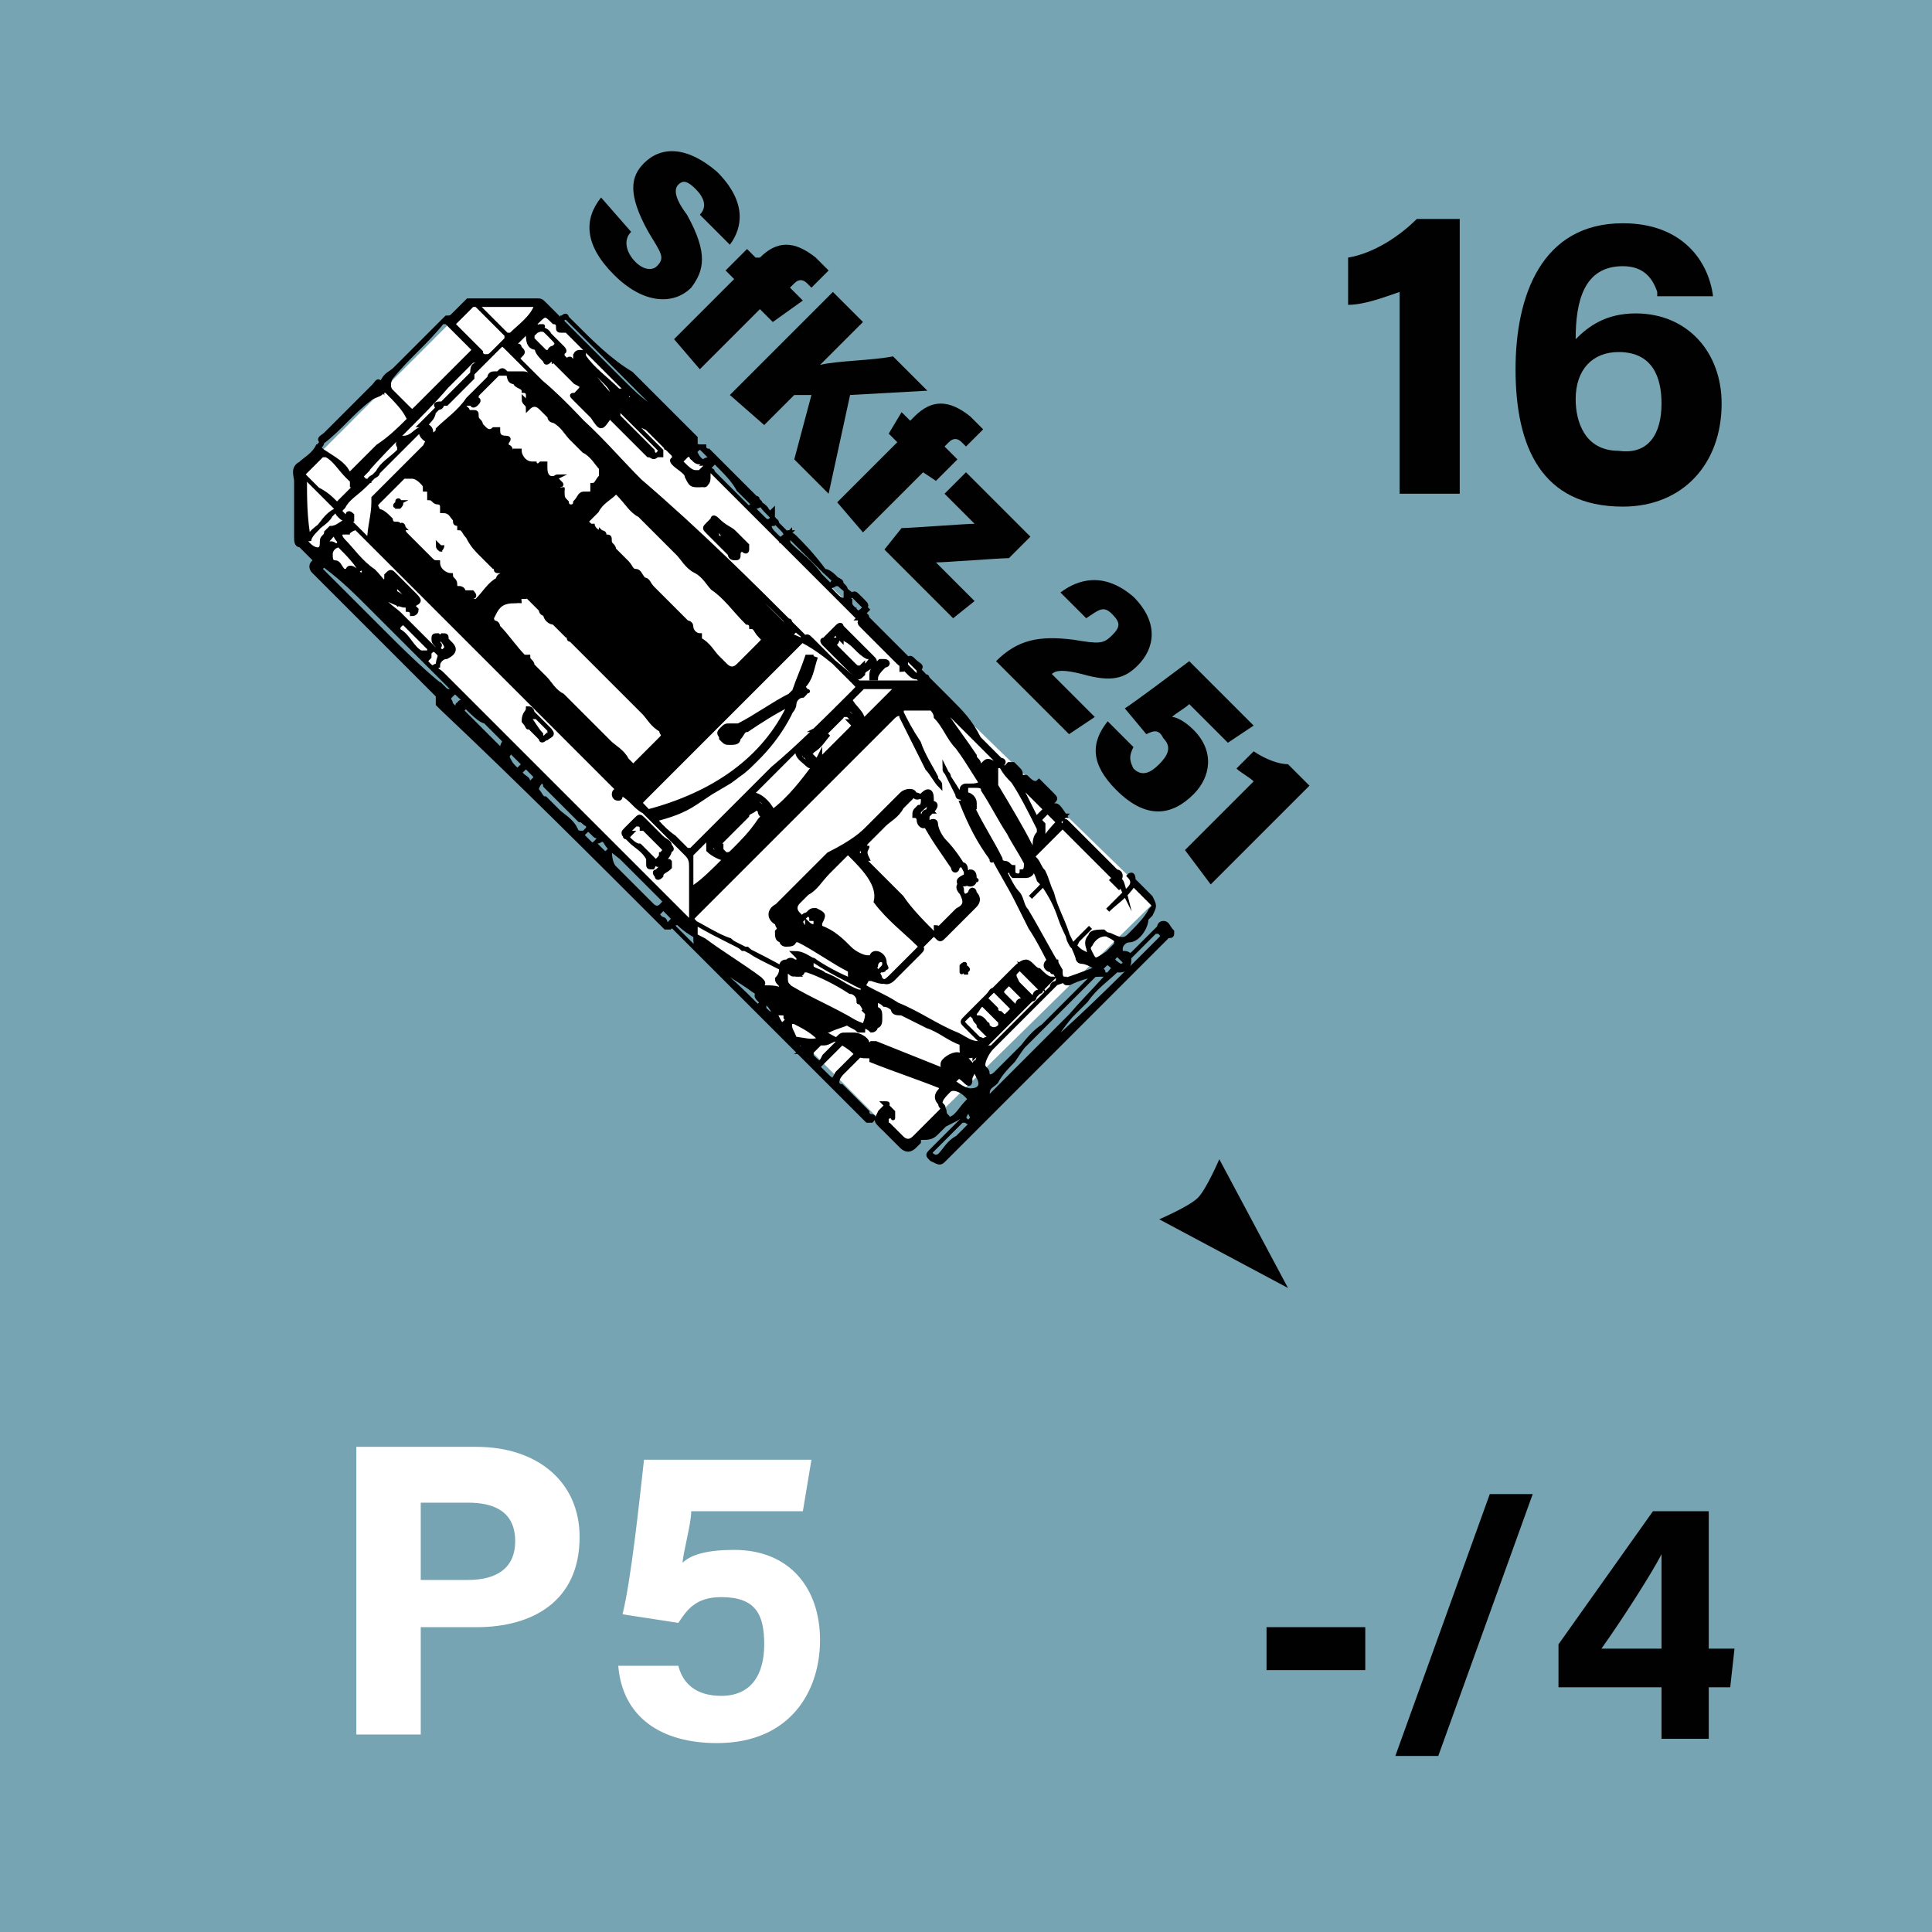 <svg version="1.2" baseProfile="tiny" xmlns="http://www.w3.org/2000/svg" viewBox="0 0 45 45" overflow="visible" xml:space="preserve"><path fill="#76A4B2" d="M-4.5-157.5h279v252h-279z"/><path fill="#010101" d="m28.4 27 1.6 3-3-1.6s.7-.3.9-.5c.2-.2.5-.9.5-.9z"/><path fill="#FFF" d="m11.1 7.1 1.4-.1 14.4 14-5.8 5.7-14-14.1v-1.7l3.8-3.8"/><g stroke="#000" stroke-width=".1" stroke-miterlimit="10"><path d="M26 20.6c.1 0 .1 0 0 0l.1.1-.2-.2.1-.1v.2c0-.1.1-.1.1-.2s-.1-.1-.1-.1l-.6-.6-.5-.5c-.1-.1-.1-.1-.1 0l-.7.7s-.1.1 0 .1c.1.1.1.2.2.3.1.2.1.3.2.5.1.4.3.7.4 1.1.1.2.1.2.2 0l.3-.3-.3.3c-.1.1-.1.1 0 .2s.2.1.3.2c0-.1-.1-.2 0-.3.1-.2.3-.3.5-.2.2.1.3.1.4 0 .2-.2.4-.4.5-.6.1-.1.1-.1 0-.2l-.4-.4c-.2.3-.4.4-.6.6l.2-.2.3-.3c.1-.1.1-.2 0-.3 0 0 .1-.1.1.1l.4.4c.1.2.1.2 0 .4l-.1.1c0 .2-.2.5-.4.5-.1 0-.2.1-.2.2s0 .1.1.1.1.1.2 0l.6-.6s0-.1.1-.1.1.1.2.2c0 .1 0 .1-.1.1l-1.7 1.7L24 25l-2 2c-.1.1-.1.1-.3 0-.1-.1-.1-.1 0-.2l.7-.7s.1 0 0-.1h-.1c-.1 0-.2.1-.2.1l-.3.3c-.1.1-.2.1-.3.1-.1 0-.1 0-.1.1l-.1.1c-.1.1-.2.1-.3 0l-.5-.5c-.1-.1 0-.1 0-.1 0 .1.1 0 .2 0-.1 0-.1.1 0 .1l.3.3c.1.1.2.1.3 0l.6-.6c.1-.1.1-.1 0-.2s-.1-.2 0-.3c.1-.2.2-.2.4-.3-.2.2-.3 0-.3-.1 0 0 0-.1-.1-.1l-1.5-.6h-.1l-.7.7s-.1.1-.1.2.1.1.1.1l.6.6c0 .1.1.1.1.1s.1 0 0 .1h-.1l-.6-.6-3.7-3.7-.2-.2s0-.1-.1 0h-.1c-1.7-1.7-3.4-3.4-5.2-5.1l-.1-.1v-.2l-.9-.9-1.1-1.1-.9-.9s-.1-.1 0-.2c.1 0 0-.1 0-.1l-.3-.3c-.1 0-.1-.1-.1-.2v-1.3c0-.1-.1-.3.1-.4.1-.1.3-.2.4-.4 0 0 .1 0 .1-.1-.1-.1 0-.1.1-.2L8.7 9c.1-.1.1-.2.2 0 0-.2.1-.2.2-.2-.1.2 0 .3 0 .3l.4.4c.1.1.1.1.2 0l.6-.6.7-.7s.1-.1 0-.1l-.6-.6h-.1c-.4.5-.8.8-1.2 1.3 0 0-.1.2-.2.1.1-.2.2-.2.3-.3l1.1-1.1.1-.1c.1 0 .1 0 .2-.1l.3-.3h1.6c.1 0 .1 0 .2.1l.3.3s.1.1.1 0c.1-.1.1 0 .1 0l.3.3 1 1 1.6 1.6s.1.1.2.1h.1c0 .1.1.1.1.1l.6.6.6.6c.1.2.3.3.4.5l.8.8c.3.3.6.6 1 .9l.3.3-.2.2h.1c-.1.1-.1.1 0 .2l.8.8c.1.1.1.1.2 0 0 0 0 .1-.1.1v.1c.1 0 .1-.1.1-.1v-.1l-.1-.1-.8-.8-.1-.1c0-.1.1-.1.1 0l1.3 1.3s.1.1 0 .1c-.1.1 0 .1 0 .2l3.5 3.5.3.3.6.6c.2.1.2.2.3.4-.1-.4-.1-.3-.2-.2zm-12.9-9.2c0 .2 0 .2.1.3 0 0 0 .1.1.1s.1-.1.1-.1c.1-.1.1-.2.2-.2h.1c.1 0 .1 0 .1-.1v-.1c.1 0 .1-.1.2-.2v-.2c-.1-.1-.2-.3-.4-.4l-.3-.3c-.1-.1-.2-.3-.4-.4 0 0-.1 0-.1-.1l-.2-.2c-.1-.1-.2-.1-.3 0 0-.1-.1-.1-.1-.2 0 0 .1.1.1 0v-.1c0-.1-.1-.1-.1-.1 0-.1-.2-.1-.2-.2-.2 0-.1-.2-.2-.2-.1-.1-.1-.1-.2 0l-.5.5v.1s.1 0 0 .1c0 0-.1.1-.1 0h-.1s-.1 0-.1.1c0 0 .1 0 .1.1h.1c.1 0 .1 0 .1.1s.1.1.1.2l.1.1s.1.1.2 0h.1c0 .1 0 .2.2.2 0 0 .1 0 0 .1v.1c.1 0 .1.1.1.1 0 .1.1.1.1 0h.1c0 .1.1.3.3.3h.1-.1c.1 0 .1.1.2 0h.1v.1c0 .2.1.3.3.2 0 0-.1 0-.1.1 0 0 .1.1.1 0 0 .3 0 .2.1.2zm6 6.3.7-.7c.1-.1.1-.1 0-.2.1 0 .1.1.1 0l-.2-.2v.1c0-.1-.1-.1-.1 0l-.7.7v.1s-.1 0 0 .1l.1.1h.1v-.1c-.1.2-.1.2 0 .1zm-9.7-5.4c0 .1 0 .1.1.2l.2.2.3.3c.1.1.1.1.2.1 0 .2.2.3.3.3 0 .1.1.1.1.2s0 .1.1.1c0 0 .1 0 .1.1h.2s.1.1 0 .1 0 .1 0 .1h.1c.2-.2.3-.4.5-.5 0 0 0-.1.1-.1 0-.1 0-.1-.1-.1s0-.1-.1-.1l-.3-.3c-.1-.1-.2-.2-.3-.4-.1-.1-.1-.2-.2-.2v-.1c-.1 0-.1 0-.1-.1-.1-.1-.1-.2-.3-.2v-.1c0-.1-.1-.1-.1-.1-.1 0-.1-.1-.2-.1v-.1c0-.1 0-.1-.1-.1 0-.1 0-.1-.1-.2 0 0-.1-.1-.2-.1h-.2l-.6.6c-.1.1 0 .1 0 .2.1 0 .2.1.3.2 0 0 0 .1.1.1s.1 0 .1.1c0-.1 0 0 .1 0-.1-.1 0-.1 0 0zm13.3 12.5c.1-.1.1-.2.1-.3l-.1.1v-.1c0 .1-.1.1-.2.1s-.1-.1-.1-.2v-.1c-.3-.1-.5-.3-.8-.4l-.6-.3c-.1 0-.2 0-.2-.1-.1-.1-.2-.1-.2-.1-.1-.1-.2-.1-.2-.1v.2c.1 0 .1.1.1.2s0 .2-.1.2c0 .1-.1.1-.1.1-.1-.1-.2-.1-.4-.2-.5-.3-1-.5-1.5-.8-.1-.1-.1-.1-.1-.3v-.2c0-.1.1-.2.2-.1h.1v-.1l-.1-.1c.2 0 .3.1.5.2.3.2.7.4 1 .5.3.2.6.3.9.5.5.2.9.5 1.4.7.2.1.3.2.5.2 0 0 .1 0 .2.1h.1l1.5-1.5c.1-.1 0-.2 0-.2-.2-.4-.4-.8-.6-1.1l-.3-.6c-.2-.4-.4-.7-.6-1.1-.3-.6-.6-1.2-1-1.8 0-.1-.1-.1-.1-.2l.3.6c0 .1.1.1.2 0v-.1c0-.1 0-.1.1-.1s.2 0 .3-.1c.1 0 .1 0 .2.1l.6 1.2c.1.2.2.4.3.7.1.1 0 .2-.1.2h-.2s.1 0 .1-.1c.1 0 .1-.1.1-.2-.1-.2-.3-.5-.4-.7-.2-.3-.4-.7-.6-1 0-.1-.1-.1-.2-.1h-.2s-.1 0-.1.1c0 0 0 .1.1.1s.2.1.2.2v.1c-.1 0-.1.1 0 .1.2.4.4.7.6 1.1 0 .1.1.1.1.1.1 0 .1.1.2.1v.1c-.1 0 0 .1 0 .1h.2c-.1 0-.2 0-.2-.1s-.1 0-.2 0c.1.2.2.4.3.5.1.1.1.3.2.4.3.5.5.9.8 1.4 0 .1 0 .2.1.2 0 .1 0 .1.1.1.2-.1.5-.2.7-.2h.2-.1c0-.1 0-.1-.1-.1-.1-.1-.3-.2-.4-.2-.1 0-.1-.1-.1-.1-.1-.3-.3-.6-.4-.9-.1-.3-.2-.5-.4-.8l-.3.3.2-.2c.1-.1.1-.1 0-.2-.1-.3-.3-.6-.5-.8-.2-.4-.4-.7-.6-1.1-.3-.4-.5-.8-.8-1.2-.2-.2-.3-.5-.5-.7 0-.1-.1-.2-.1-.2h-.6c-.1 0-.1 0-.1.1.1.2.2.4.4.7.1.3.3.6.4.8 0 .1.1.1.1.2-.1-.1-.2-.3-.3-.4l-.6-1.2c0-.1-.1-.1-.2 0l-2.9 2.9-1.7 1.7c-.1.1-.1.1 0 .2.7.4 1.4.7 2.1 1.1.1 0 .1.1.2.1l-.6-.3c-.2-.1-.4-.2-.5-.3h-.1c-.1-.1-.2-.1-.3-.2-.3-.1-.6-.3-.8-.4v.4c0 .2.1.3.2.4.4.3.8.5 1.2.8.5.3 1 .7 1.5.9.3.2.6.3.8.5.1.1.2.1.3.1h.1l.2-.2-.2.2v.1c.5.2 1.1.4 1.6.6h.1v-.1c.2-.2.3-.2.5 0 .1.1.1 0 .1-.1.2-.4.1-.4.1-.3zM8.1 12.4H8c-.1 0-.1.1 0 .2.2.2.4.5.7.7.2.2.3.4.5.5.1.1.3.2.4.3l.1.1c0 .1-.1.1-.1.1 0-.1-.1-.1-.1-.1 0-.1 0-.1-.1-.1-.4-.1-.6-.3-.7-.5-.1-.1-.2-.1-.2-.2-.1 0 0-.1 0-.1l-.6-.6c-.1 0-.2.1-.2.2s0 .2.1.2.1.1.2.2h.1c0-.1.1-.1.2 0l.2.2s.1 0 .1.1h.1c0 .2.1.2.2.3.1.2.3.3.4.4l.2.2.3.3.3.3s0 .1.1 0c0 0 .1-.1 0-.1 0-.1.1-.2.1-.2.1 0 .1 0 .1.1l.1.1c.1.1.1.2-.1.3-.1 0-.2.1-.2.2-.1.1 0 .1.1.2l1.3 1.3 4.4 4.4.1.1v-1.3c0-.1 0-.2-.1-.3l-1-1c-.2-.1-.3-.3-.5-.4-.1 0 0 .1-.1.1s-.1-.1-.1-.1c0-.1.1-.1.1-.1l-6.1-6.1c-.1 0-.2.1-.2.1zM20 15.9h1.5c0-.1 0-.1-.1-.1l-3.6-3.6-1.1-1.1-.1-.1s0-.1-.1 0v.1c0 .1 0 .2-.2.2s-.2 0-.3-.2c0-.1-.2-.2-.3-.3 0 0-.1-.1 0-.1v-.1l-1.2-1.2s-.1-.1-.1 0v.1l.8.8.1.1c.1.1.1.1 0 .2s-.1 0-.2 0l-.9-.9c-.2.3-.2.3-.4 0l-.4-.4c-.1-.1-.1-.1 0-.1.2-.2.2-.2 0-.3l-.5-.5s-.1-.1-.1 0c-.1.1-.1 0-.1 0-.1-.1-.2-.2-.2-.3-.2 0-.2-.2-.2-.3 0-.1 0-.1.1-.1s.3-.1.4.1l.3.3s.1.1 0 .1v.1l1.1 1.1s.1.1.1 0v-.1c-.3-.3-.5-.6-.7-.8l-.1-.1c-.1 0-.1-.1-.1-.1 0-.1.1-.1.1-.1.1 0 .1 0 .1.1.2.3.5.5.8.8h.1c.1 0 .1 0 .1.1s0 .1.1.1l1.2 1.2.1.1c.1 0 .1-.1 0-.1-.2-.2-.4-.3-.5-.5l-1.2-1.2-1.1-1.1h-.1c-.1 0-.1 0-.1-.1s-.1-.1-.1-.1c-.2-.2-.2-.2-.4 0L12 8l-.1.1h.1s.1-.1.1 0c.1.1.1.1 0 .2-.1 0 0 .1 0 .1l.7.7.9.9.8.8.6.6.4.4 2.7 2.7c.1.1.1.1.1 0 0 0 .1-.1.1 0 0 0 .1.1.1.2l-.1.1c.6.2 1.1.7 1.6 1.1zm-.1.2c.1-.1.1-.1 0-.2l-1-1c-.1-.1-.1-.1-.2 0l-1 1-1.4 1.4-1.3 1.3c-.1.1-.1.1 0 .2.2.2.4.5.7.7l.3.3h.1l.1-.1 1.8-1.8c.6-.5 1.3-1.2 1.9-1.8zm-8.4-1.8c-.1.1 0 .2 0 .2.1 0 .1.1.1.1.2.2.4.5.6.7h.1c0 .1.1.1.1.2l.3.3c.1.1.2.3.4.4l1.1 1.1c.1.1.3.2.4.4l.1.1c0 .1.1.1.1 0l.6-.6c.1-.1 0-.1 0-.2-.2-.1-.3-.3-.4-.4l-.6-.6-.6-.6-.4-.4-.1-.1c-.1 0 0-.1-.1-.1l-.3-.3c-.1 0-.2-.1-.2-.2 0 0-.1 0-.1-.1l-.3-.3s0-.1-.1 0c0 0 .1 0 0 0l-.1-.1v.1c0 .1-.1.1 0 .1 0-.2-.1-.1-.1 0-.3 0-.4.1-.5.3zm2.5-1.9c.1 0 .1.1 0 0 0 .1 0 .1.1.1s.1 0 .1.1.1.1.1.2l.3.3c.1.1.1.2.2.2s.1.1.2.2c.1 0 .1.1.2.2l.3.3.4.4.1.1s.1 0 .1.1.1.2.2.2v.1c.2.1.3.3.4.4l.2.2c.1.1.2.1.3 0l.5-.5c.1-.1.1-.1 0-.2s-.1-.2-.2-.2c0 0 0-.1-.1-.1-.3-.3-.5-.6-.8-.8-.1-.1-.2-.3-.4-.4-.2-.1-.3-.3-.4-.4l-.3-.3-.6-.6c-.2-.1-.3-.3-.5-.5-.1-.1-.1 0-.1 0-.1.1-.3.2-.4.4l-.2.2c-.1.1 0 .1 0 .1s.1.1.1 0c0 .1.1.2.2.2zM9.5 9.8s.1-.1 0-.1c-.1-.2-.3-.4-.5-.6h-.1c0 .1-.2.1-.3.2-.4.3-.7.7-1.1 1-.1.1-.1.1 0 .2.3.2.5.3.6.5.1.1.1.1.1 0l.6-.6c.3-.2.5-.4.7-.6zm9.2 5c-.4-.3-.7-.7-1.1-1l-.7-.7c-.2-.1-.3-.3-.5-.4l-.6-.6-.9-.9-3.1-3.1c-.1-.1-.1-.1-.2 0l-.4.4-1.3 1.3-.1.1c.2 0 .3.1.2.3.1-.1.2-.1.2-.2.2-.2.5-.4.7-.7l.5-.5s0-.1.1-.1h.7c.1 0 .2.1.3.1.3.3.5.6.8.8.6.5 1.1 1.1 1.6 1.6 1.4 1.2 2.6 2.4 3.8 3.6 0 0 0 .1 0 0 .1 0 .1 0 0 0zm5.9 8.1c-.1 0-.1.1-.1.1l-1 1-.4.4c-.1.1-.2.3-.2.4 0 .1.1.1.1.2s.1.1.2 0l2.4-2.4.1-.1c-.5.2-.8.3-1.1.4zm2.4-1c.1-.1.1-.1 0-.2h-.1l-.6.6v.1c0 .1-.1.2-.2.2H26c-.2.2-.5.4-.7.7l-.3.3-.7.7-1.2 1.2-.3.3c-.1.1-.1.1-.1.2s-.1.2-.2.1h-.1l-.7.7s-.1.1 0 .1c0 0 .1.1.2 0s.2-.3.4-.4l2.2-2.2c.8-.7 1.7-1.6 2.5-2.4zM9.8 10l-.1.1-1.2 1.2c-.2.2-.4.3-.5.5-.1.1-.1.1 0 .2l.6.6c0-.3.1-.6.1-.9v-.1l1.3-1.3c-.1-.1-.2-.1-.2-.3zm16.1 12.6s.1-.1 0-.1c-.1-.1-.2-.1-.2 0l-.3.3-1.1 1.1c-.3.2-.5.5-.7.8-.1.1-.3.3-.4.5-.1.1-.2.1-.2.3l-.1.1c-.1.1-.2.2-.2.3v.1h.1l1.1-1.1.6-.6c.3-.6.9-1.1 1.4-1.7zm-5.9.7c0-.1-.1-.2-.2-.2-.3-.2-.7-.4-1-.5h-.1s0 .1-.1.1-.1 0-.2-.1v-.1s0-.1-.1-.1c0 0-.1 0-.1.1s0 .2-.1.3c0 .1.1.1.1.2.5.3 1 .5 1.5.8.1.1.2.1.3.2h.1c0-.1.1-.2.1-.4l-.1-.1c.1.1 0-.1-.1-.2 0 .1 0 0 0 0zm2.1-7-.5-.5s0-.1-.1 0 0 .1 0 .1c.2.2.3.5.5.7.2.3.5.7.7 1 0 .1.1.1.1.2 0 0 .1.1.1 0 .1-.1.1-.1.3 0 .1.1.1 0 .1 0 .1 0 .1-.1 0-.1l-.5-.5c-.2-.4-.4-.6-.7-.9zm-3.8 6.8c-.2-.1-.3-.1-.5-.1h-.2c0 .1.1.1.1.1.2.3.6.4.9.6l.6.3h.1c.2-.1.3-.1.5-.2-.5-.1-1-.4-1.5-.7zm-.7.3s.1.1.1 0c.1-.1.1-.1 0-.1-.1-.1-.1-.1 0-.3.1-.1.1-.1 0-.2-.4-.3-.9-.6-1.3-.9-.2-.1-.4-.2-.6-.4h-.1c-.1 0 0 .1 0 .1l.9.9c.4.3.7.6 1 .9zm6.6-4v-.1c-.2-.4-.4-.8-.6-1.1-.1-.1-.2-.2-.3-.4h-.1v.5c.3.5.6 1 .8 1.4 0 0 0 .1.1.1 0-.2 0-.3.1-.4zM11.3 8.3c-.1-.1-.1-.1 0 0 0-.1 0-.1 0 0 .1 0 .1 0 .2-.1l.3-.3v-.1l-.7-.7H11l-.4.4c-.1.1 0 .1 0 .1l.6.6s0 .1.1.1zm-3.5 3.4s.1.1.1 0l.3-.3s.1-.1 0-.1v-.1h.1s.1.1 0 0c0 0 0 .1.1 0 0 0 0-.1-.1 0-.1 0-.1 0-.2-.1-.2-.2-.3-.4-.5-.5h-.1l-.4.4c-.1 0 0 .1 0 .1l.3.3c.2.1.3.2.4.3zM18 18.9c.4-.3.7-.7 1-1.1-.1 0-.1.1-.2 0s-.3-.2-.2-.4l-1.1 1.1c.2 0 .4.2.5.4zM10.3 16s0 .1 0 0c.1.1.1.1.2.1.1-.1 0-.1 0-.1l-.9-.9-1-1c-.3-.3-.6-.6-1-.9 0 0-.1-.1-.1 0-.1.1 0 .1 0 .1l1.4 1.4c.4.4.9.9 1.4 1.3zm1.5-8.2h.1c.2-.2.5-.4.6-.7h-1.4l.7.7zm-4.4 4.5c.1-.1.2-.3.4-.4 0 0 .1-.1 0-.1l-.7-.7c0 .5 0 1 .1 1.5 0-.1.1-.2.2-.3zm12.5 11.8h-.1l-.7.7c-.1.1-.1.1 0 .1l.1.1c.2.2.2.2.3 0l.7-.7c0-.1-.2-.2-.3-.2zm-3-4.1c-.1 0-.3-.1-.4-.2v-.2l.8-.8h-.1l-1.1 1.1V20.7c.2-.1.5-.4.8-.7zm-8.4-9s-.1 0 0 0c-.1.1-.1.1 0 .2h.1c0-.1.2-.1.2-.2.1-.2.3-.3.5-.5v-.1c-.1-.1.1-.2.1-.2.2 0 .3-.2.4-.2.1 0 .1-.1.2-.2 0 0 .1-.1.1-.2l.2-.2h.1l.6-.6c0-.2 0-.3.1-.3 0 0 .1-.1 0-.1H11l-.1.1-.5.5c-.6.7-1.3 1.3-1.9 2zm4.8-3.5-.1-.1h-.1v.1l.9.9.5.5c.2.2.4.4.7.6.3.2.5.5.8.7l.1.1h.1v-.1l-.1-.1-1.4-1.4c-.5-.3-.9-.7-1.4-1.2zM17.8 19c0-.1-.1-.1-.2-.2 0 .1-.2.1-.2.2l-.6.6s-.1.1 0 .1v.1l-.1-.1c-.1 0 0 .1.1.1l.1.1c.1 0 .1 0 .2-.1.2-.2.4-.4.6-.7.1-.1.1-.1 0-.2 0 0 0 .1.1.1zm4.8 6.4c.2 0 .3-.1.2-.3-.1-.2-.2-.4-.4-.5-.1-.1-.3 0-.4.1-.1.1 0 .2 0 .3l.1.1c.2.2.4.3.5.3zm1.3-7.3h-.1c-.1.2-.2.1 0 .3l.3.6c0 .1.1.1.1 0l.3-.3c.1-.1.1-.1 0-.2l-.3-.3c-.1.1-.2 0-.3-.1zm-9.6 2.1.9.9s.1.1.2 0 .1-.1 0-.2l-.9-.9c-.1-.1-.3-.2-.4-.4-.1-.1-.1 0-.2 0-.1.1-.1.1 0 .1l.1.1c.1.1.1.1.2 0 0 .3.1.4.1.4zm5.8-3.4.8-.8H20.1l-.3.3c.1.2.3.3.3.5zm-6.7 2.5c0 .1.1.1.2.1l.1-.1v-.1c-.1 0-.1-.1-.2-.1l-.2-.2-.6-.6s0-.1-.1-.1c0 0-.1.1-.1.2.1.1.1.2.2.2l.3.3c.1.1.3.2.4.4zm-2.6-2.9c-.1-.1-.1 0-.1 0s-.1 0 0 .1l.9.9s.1.1.1 0 .1-.1 0-.2l-.4-.4c-.1 0-.3-.2-.5-.4zM7.7 12c-.1.2-.4.3-.5.5-.1.1-.1.1 0 .2 0 0 .1.1.2.1s.1-.1.1-.2.1-.1.1-.2l.1-.1c.2 0 .3-.2.5-.2V12s-.1-.1-.1 0c-.1.1-.1.1-.2 0s0-.1 0-.2l-.2.2zm14.4 14.1c.2-.1.3-.3.4-.4.1-.1.1-.1 0-.2s-.3-.2-.4-.1c-.1.1-.2.2-.2.3 0 .1.1.1.1.2s.1.1.1.2c0-.1-.1 0 0 0zM26 22v-.1c-.1-.1-.2-.1-.3-.2-.1 0-.3 0-.3.1-.1.1-.1.2 0 .4s.1.2.4 0l.2-.2zm-7.5-9.5s-.1-.1-.1 0c0 0-.1.1 0 .2.2.2.5.4.7.7l.2.2c.1.1.1 0 .2 0 .1-.1 0-.1 0-.1-.1-.1-.2-.2-.3-.2-.3-.4-.5-.6-.7-.8zm-1.8-1.7s-.1-.1-.1 0c-.1.1-.1.1 0 .2l.2.2.6.6c.1.1.1 0 .1 0 .1 0 .1-.1 0-.1l-.3-.3c-.1-.2-.3-.4-.5-.6zm6.4 9.2c.1-.1 0-.2 0-.2-.2-.3-.3-.6-.5-1-.1-.1-.1-.1-.2-.1.2.5.4.9.7 1.3 0 .1 0 0 0 0zm1.7-1s-.1 0 0 0c-.2-.3-.2-.3-.4-.1l-.1.1c-.1.1-.1.1 0 .2v.4c.1-.2.3-.4.5-.6zm-5.3 5.2c-.1 0-.2.1-.3.1h-.1l-.2.2v.1c.2.2.2.2.3 0l.5-.5c-.1 0-.1 0-.2.1zM12.8 7.8c-.2-.2-.2-.2-.4 0v.1l.3.3h.1c0-.1.1-.1.1-.1.1-.1.1-.1-.1-.3.1.1.1.1 0 0zm6.3 16.4c0-.1 0-.1 0 0-.2-.2-.4-.3-.6-.4h-.1v.1c0 .1.1.2.1.3.2 0 .4.1.6 0zm-3-13.6c-.1-.1-.1-.1-.1 0l-.1.1c-.1 0-.1.1 0 .1.1.1.2.2.3.2h.1l.2-.2v-.1c-.2.1-.3.1-.4-.1.1.1 0 .1 0 0zm3.1 12.1c.3.1.5.3.8.4h.1V23c-.4-.2-.8-.4-1.1-.6 0 0-.1-.1-.1 0v.1c0 .1.2.1.3.2zM8.9 12.5c.6.6 1.1 1.2 1.7 1.8-.5-.6-1.1-1.2-1.7-1.8zm5.5-1.7c.6.6 1.1 1.2 1.7 1.7-.5-.6-1.1-1.2-1.7-1.7zm3.5 3.5c0-.1 0-.1 0 0-.5-.6-1.1-1.1-1.6-1.6l1.6 1.6zM12 17.9c.1.1.1.1.2 0v-.1l-.3-.3c-.1-.1-.1 0-.1 0s-.1.1 0 .1c.1.2.1.2.2.3zm3.1-7.5.1.1s0 .1.1.1h.1v-.1l-.5-.5-.4-.4s0-.1-.1 0v.1l.4.4.3.3zm-2.6 5.7c-.6-.6-1.1-1.2-1.7-1.8.5.7 1.1 1.3 1.7 1.8zm11.2 1.8-.1-.1h-.1c-.1.1-.1.1 0 .2s.1.2.2.3c.1-.3.1-.3 0-.4zm-8.2-7.5s.1 0 0 0c.1 0 .1-.1 0 0-.2-.4-.5-.6-.8-.9l-.2-.2h-.1v.1l.5.5c.3.1.5.3.6.5zm2.3 1.4c-.1-.1-.1 0-.2 0s0 .1 0 .1l.2.2c.1.1.2 0 .2-.1v-.1c-.1.1-.1 0-.2-.1.1.1.1.1 0 0 .1.1 0 0 0 0zm3.5 3.6c-.1-.1-.1-.1-.2 0s0 .1 0 .2l.1.1c.1.1.2.1.2 0v-.1c.1-.1 0-.1-.1-.2.1 0 .1 0 0 0zm-7.2-6.2c-.2-.3-.5-.5-.7-.8h-.1s0-.1-.1 0v.1l.9.9h.1c0-.1-.1-.1-.1-.2zm1.4 12s-.1-.1-.1 0c-.1.1-.1.1 0 .2.1 0 .1.1.1.1.1.1.1.1.1 0 .1-.1.1-.1 0-.2.1 0 0-.1-.1-.1.1 0 .1 0 0 0zm-6.2-6.5c.2.1.3.4.5.5h.2v-.1l-.6-.6c-.2.1-.1.2-.1.2zm4.8-5.8-.6-.6h-.1v.2c.2.1.3.2.4.4.2.1.3.3.5.5 0-.3-.1-.4-.2-.5zm5.8 5.3c0 .1.1.1.2 0s.1-.1 0-.2l-.1-.1c-.1-.1-.1-.1-.2 0s0 .1 0 .1c0 .1 0 .1.1.2-.1-.1-.1-.1 0 0-.1 0 0 0 0 0zm-.3-.6c0-.1-.1-.1-.2 0s-.1.1 0 .2l.1.1c.1.1.2.1.2 0v-.1c0-.1 0-.1-.1-.2 0 .1 0 .1 0 0zm-5.8 5.8c-.1-.1-.1-.1-.2 0s0 .1 0 .1l.1.1c.1.1.1.1.2 0s0-.1 0-.2c0 .1 0 .1-.1 0zm-3.2-2.9c.1.1.1.1.2 0s0-.1 0-.2l-.1-.1c-.1-.1-.1-.1-.2 0s0 .1 0 .2l.1.1c-.1-.1-.1-.1 0 0-.1-.1-.1-.1 0 0zm8.1 8c.1 0 .1 0 0 0 .2-.1.1-.1 0 0v-.1c0-.1 0-.1-.1-.1-.1-.1-.2-.1-.3-.3-.1-.1-.1-.1-.2-.1.3.2.4.4.6.6zm-.6-12.3c0-.1-.1-.1-.1 0-.1 0-.1.1 0 .2l.1.1c.1.1.2.1.2 0s0-.1-.2-.3c.1 0 .1 0 0 0zm-3.8-1.6c-.6-.6-1.1-1.2-1.7-1.7.5.6 1.1 1.2 1.7 1.7zm2 .1c.1.1.1 0 .2 0 .1-.1 0-.1 0-.1l-.1-.1c-.1-.1-.1-.1-.2 0 0 .1-.1.1 0 .1 0-.1 0 0 .1.1 0-.1 0-.1 0 0zm-6.1 4.5c-.1-.1-.1-.1-.2 0v.1c-.1.1-.1.1 0 .2s.1 0 .2 0c0-.2.1-.2 0-.3zm2.1 3c0 .1.1.1.1 0 .1-.1.1-.1 0-.2l-.1-.1c-.1-.1-.1-.1-.2 0 0 .2.2.2.2.3zM14 9.6c-.1 0-.1 0 0 0-.1 0 0 0 0 0 .1.1.1.1.2 0l-.1-.1-.3-.3s0-.1-.1-.1v.1c.1 0 .1.1.2.2-.1 0-.1-.1-.2-.2l.4.4H14zm-3.6 5.5c0-.1-.1-.2-.2-.3-.1 0-.1 0-.1.1s.1.1.1.2c.1.1.1.1.2 0zm15.5 7.2c0 .1 0 .1 0 0 0 .1.2.2.2.2s.1 0 .1-.1l-.1-.1c-.1-.1-.1-.1-.2 0zm-13.2-6 1.6 1.6-1.6-1.6zm5.2 7.1s-.1-.1-.1 0v.1c.1.1.2.2.3.1h.1c-.2 0-.2-.1-.3-.2zm-9.5-9.7s-.1 0 0 0c.2.3.5.5.7.8-.3-.3-.5-.6-.7-.8zm-.9-.9s.1-.1 0 0c.1-.1.2-.2.3-.1h.1v-.1s-.1-.1-.1-.2c-.1.1-.2.2-.3.4zm1.1.6c0 .1 0 .1 0 0 .2.3.5.5.7.7l-.7-.7zm9.7 10.4c.1 0 0-.1 0-.1 0-.1 0-.1-.1-.1H18s0 .1.1.1c.1.2.1.2.2.1zM12.6 7.6s.1 0 0 0c0-.1 0-.1 0 0-.1 0-.2.1-.3.1v.1h.1l.1-.1s.1 0 .1-.1zm-4.7 5.1c.2.2.4.4.5.6-.1-.2-.3-.4-.5-.6zm17.8 9.7c.2 0 .3-.1.4-.4l-.4.4zm-9.5-11.2s-.1 0 0 0c0 .1 0 .1 0 0 .1 0 .2-.1.3-.2h-.1l-.1.1c-.1 0-.1.1-.1.1zm6.3 14.9c.1.1.1 0 .1 0 .1-.1 0-.1 0-.2h-.1c0 .1-.1.1 0 .2zM17 16.4c-.3.3-.6.5-.8.8.2-.3.5-.5.8-.8zm-7.1-6.3h.1V10h-.1v.1zm6.8 9.8c.1 0 .1.1.1.1 0-.1-.1-.1-.1-.1v-.2h-.1c-.1.1 0 .1.1.2-.1 0 0 0 0 0zm2.2-2.1c0-.1-.2-.2-.2-.3-.1.1-.1.2.2.3zm1-1.1c0 .1 0 .1 0 0 .1 0 .1 0 0 0v-.1c-.1-.1-.1-.1-.2 0 .1 0 .1.1.2.1zm-2.1 2.1c0 .1 0 .1 0 0 .1.1.1 0 0 0v-.1c-.1-.1-.1-.1-.2 0 .1 0 .1.1.2.1zm4.7 7-.3.3c.2-.1.3-.2.3-.3zM7.9 13.3c.1.1.1.2.2.3 0-.1-.1-.2-.2-.3zm7.7-2.9c.1.1.1.2.2.2 0-.1-.1-.1-.2-.2zm3.8 6.3c-.1.1-.2.2-.4.3.1 0 .3-.1.4-.3zm-3-5.5s-.1 0 0 0c-.1.1 0 .1 0 .1s.1 0 0-.1c.1 0 .1 0 0 0 0-.1 0-.1 0 0zm-3.3-2.8-.1-.1s0-.1-.1 0v.1c.2-.1.2 0 .2 0zm1.3.9c-.1 0-.1.1-.1.1.1 0 .1 0 .1-.1 0 .1.1 0 0 0zm4 3.1s-.1 0 0 0c-.1.1-.2.1-.2.2.1 0 .1-.1.2-.2 0 .1 0 0 0 0zm-6.5 5.1c-.1 0-.1 0 0 0-.1.1-.2.1-.1.1 0 .1 0 0 .1-.1-.1.1 0 0 0 0zm5.6-5.7s.1 0 .1-.1c0 0 .1-.1 0-.1h-.1c.1.2 0 .2 0 .2zm-9.4.5s.1 0 0 0c0-.1 0-.1 0 0-.1 0-.2 0-.2.1 0 0 .1-.1.2-.1zm1.2-2c.1 0 .1-.1.1-.1s-.1 0-.1.1zm3-2.7s0 .1 0 0c.1.1.1 0 .2 0-.1-.1-.1-.1-.2 0zm4.3 3.1s0-.1 0 0c-.1 0-.1 0-.2.1.1 0 .2-.1.2-.1zm-6.4-1.2s.1 0 .1-.1c-.1 0-.2 0-.1.1-.1 0-.1 0 0 0zm9.3 4c-.1 0-.1.1-.2.2.1-.1.1-.2.2-.2z"/><path d="M20.5 26.2c0-.1.1-.1.2-.2h.1c0 .1 0 0 0 0v-.1l-.2-.2c.1 0 .1 0 0 .1l-.1.1c-.1.2-.1.2 0 .3zM13 11.2c0 .1 0 .1-.1.1 0 .1.1 0 .1 0 .1 0 .1 0 0-.1zM13.1 11.4c.1 0 .1 0 0 0zM9.4 12.3zM11.7 13.3zM20.2 19.3l.8-.8c.1-.1.3-.1.3 0s.1.1.2 0 .2-.1.2.1v.1c0 .1 0 .2-.1.2s-.1.1-.1.2c.2.4.5.8.7 1.1 0 .1.1.1.1 0 .1-.1.2-.1.2.1v.1c.1.1.1.2-.1.2-.1 0-.1.1 0 .2.1.2.1.3-.1.4l-1.5 1.5c-.2.2-.2.2-.5.1h-.1c-.1.2-.1.2-.3.1-.1-.1-.1-.1-.1-.2v-.1c-.4-.2-.8-.5-1.2-.7h-.1c0 .1-.1.1-.2.1 0 0-.1 0-.1-.1-.1 0-.1-.1-.1-.2.1-.1 0-.1 0-.2-.2-.1-.2-.3 0-.4l1.2-1.2c.6-.3.8-.5.9-.6zm1.6 2.5c.1.1.1.1.2 0l.7-.7c.1-.1.1-.2 0-.3 0-.1-.1-.1-.1 0-.1.1-.2.1-.2-.1-.1-.2-.1-.2.1-.3.1-.1 0-.1 0-.1-.1-.2-.3-.5-.5-.7-.1-.1-.2-.3-.2-.4 0-.1-.1-.1-.2 0s-.2 0-.2-.1c0 0 0-.1-.1-.1 0-.1 0-.1.1-.2.1 0 .1-.1.1-.2-.1-.1-.2-.1-.2-.1l-.3.3c-.1.2-.3.3-.4.4l-.6.6c-.1.1 0 .1 0 .1l1 1c.2.3.5.6.8.9zm-2-1.9s-.1-.1-.1 0l-.4.4c-.2.2-.3.4-.5.5l-.2.2c-.1.1-.1.2 0 .3.1.1.1.1.2 0s.1-.1.2-.1c.2.1.2.1.1.3v.1c.3.1.5.3.7.5.1.1.3.2.4.2h.1c0-.1.1-.1.1-.1.1 0 .2.1.2.2s0 .1-.1.2 0 .1 0 .2c.1.1.2.1.3 0l.6-.6c.1-.1.1-.1 0-.2-.3-.3-.7-.6-1-1 .1-.4-.3-.8-.6-1.1zm2.9.6s.1 0 0 0c0-.1 0-.2-.1-.2l-.1.1s-.1.1 0 .1c0 0 0 .1.1.1 0 0 .1 0 .1-.1-.1 0 0 .1 0 0zm-1-1.6s0-.1 0 0c.2-.2 0-.2 0-.2-.1 0-.2.1-.3.2v.1c.1 0 .1.1.2.1 0-.2 0-.2.1-.2-.1-.1 0-.1 0-.1-.1 0-.1.1 0 .1zM19 21.5c0-.1 0-.1-.1-.1 0 0 0-.1-.1-.1 0 0-.1 0-.1.1-.1.1 0 .1 0 .2s.1-.1.1 0v-.1c.1.1.2.1.2 0 .1 0 0 0 0 0zm1.6.9c-.1-.1-.2 0-.2.1 0 0-.1.1 0 .1 0 0 0 .1.1 0 .1 0 .1 0 .1-.1.1.1 0 0 0-.1zM22.8 24.2l-.3-.3c-.1-.1-.1-.1 0-.2l1.1-1.1c.1-.1.2-.2.3-.2.1 0 .2.2.3.2.1.1.2.2.3.2L23 24.3c-.1 0-.1-.1-.2-.1zm.2-.3c.1.1.2.1.3 0v-.1l-.4-.4c-.1 0-.1.1-.2.2 0 .1 0 .1.1.1 0 0 .1 0 .2.2 0-.1 0 0 0 0zm.8-1.3c-.1-.1-.1 0-.1 0-.1.1-.1.1 0 .3l.3.3c0 .1.1.1.1 0 0 0 0-.1.1-.1s0-.1 0-.1l-.2-.2-.2-.2zm-.3.3c-.1-.1-.1-.1 0 0-.2.2-.2.2-.1.3l.2.2c0 .1.1.1.1 0 0 0 0-.1.1-.1s0-.1 0-.1l-.2-.2-.1-.1zm-.2.7c.1.1.1.1.2 0s.1-.1 0-.2l-.3-.3c-.1-.1-.1 0-.2.1s0 .1 0 .1l.2.2c0 .1.1.1.1.1zm-.6.1c-.1-.1-.1-.1-.2 0s-.1.1 0 .2l.3.3c.1.1.1 0 .2 0 .1-.1 0-.1 0-.1l-.2-.2c0-.1-.1-.1-.1-.2zm1.1-1.2c.1.2.3.3.4.4-.1-.2-.2-.3-.4-.4zM22.4 22.5v.1c0 .1 0 0 0 0s.1 0 .1.1v-.1c.1 0 0-.1-.1-.1.1 0 .1-.1 0 0zM14.6 19.5c-.1-.1-.1-.1 0-.2l.2-.2c.1-.1.1-.1.2 0l.4.4c.1.1.2.1.2.2 0 0 .1.1 0 .1l-.2.2c-.1.1-.1.1-.2 0l-.3-.3c-.1 0-.2-.1-.3-.2zm.8.4c.1-.1.1-.1 0-.2l-.4-.4h-.1s.1 0 0-.1h-.1l-.2.2s-.1.1 0 .1c0-.1.1-.1.1-.1-.1.1-.1.1 0 .2s.3.2.4.4v.1c0 .1 0 .1.1.1.1-.2.2-.2.2-.3h.1c0-.1 0 0-.1 0zm-.1.2c0 .1.1 0 .1 0 .1-.1.2-.2.2-.3-.1.1-.2.3-.3.3zM12.2 16.8c-.1-.1-.1-.1 0 0 0-.2.1-.2.1-.3.1 0 .1.1.1.1l.3.3c.2.2.2.2 0 .3 0 0-.1.1-.1 0l-.3-.3c0 .1 0 0-.1-.1zm.1-.1c-.1.1 0 .1 0 0 .1.1.2.3.3.4 0 0 0 .1.1.1s0-.1 0-.1.1.1.1 0V17l-.3-.3h-.2s.1 0 0 0c.1.1 0 0 0 0zM9.3 14l-.3-.3c-.1-.1-.1-.1 0-.2v-.1c.1-.1.1-.1.2 0l.4.4c.2.2.2.2 0 .3h-.1s-.1-.1-.2-.1zm0-.4c0-.1-.1-.1 0 0-.1 0-.1 0-.1.1v.1c.2.1.3.2.4.4 0 0 .1-.2 0-.2l-.3-.3s-.1-.1-.2 0c.1-.1.2-.1.2-.1zM15.4 20.2l.1-.1s.1-.1.1 0v.1c-.1.1-.2.1-.2.2 0 0-.1.1-.1 0 0 0-.1-.1 0-.1l.1-.1zm.2-.1c-.1 0-.1.1-.2.2.1-.1.2-.1.2-.2zM19.2 15s-.1-.1 0-.1l.3-.3c.1-.1.1 0 .1 0l.7.7c.1.1.1.1 0 .2s-.2.1-.2.2c-.1.1-.1.1-.2 0l-.3-.3-.4-.4zm.3-.3-.2.2v.1c.1 0 0-.1.1-.1 0 0-.1.1 0 .1s.1-.1.1-.1c-.1.1-.1.1 0 .2l.4.4s.1.1.1 0c0 0 0 .1.1 0 0 .1-.1.1-.1.1.1 0 .3-.2.3-.3v.1c0-.1 0-.1-.1-.1-.2-.1-.3-.3-.5-.4 0 0-.1-.1-.1 0-.1-.1-.1-.1-.1-.2.1 0 .1-.1 0 0zM17.1 12.4l.3.3v.1s0 .1-.1 0c0 0-.1 0-.1.1s0 .1-.1.1c0 0-.1 0-.1-.1l-.5-.5c-.1-.1-.1-.1 0-.2l.1-.1c0-.1.1 0 .1 0 .2.2.3.2.4.3zm0 .4s0-.1 0 0h.1c-.1-.1-.3-.2-.4-.4 0 0 0-.1-.1 0v.1l.1.1c-.1 0-.1-.1-.2-.1.2 0 .3.1.5.3zM20.6 15.5c.1 0 .1-.1 0-.1h-.1c-.1.1-.2.2-.2.3v.1h.1c0-.1.1-.2.2-.3zM18.4 16.4c-.4.2-.7.4-1 .6-.1 0-.1.1-.2.2 0 .1-.1.1-.2.1s-.1 0-.2-.1c0-.1-.1-.1 0-.2s.1-.1.2-.1h.2c.4-.2.8-.5 1.2-.7l.1-.1c.1-.3.2-.5.3-.8h.1v.1c-.1.2-.1.3-.2.5v.1c.1.1.1.1 0 .2-.1 0-.2.1-.2.2s-.1.2-.2.3c-.2.3-.4.7-.7 1-.2.2-.4.4-.7.5-.5.3-1 .6-1.6.8-.1 0-.1 0-.2-.1 1.5-.4 2.7-1.2 3.3-2.5zM17 18.2c.7-.5 1.2-1.1 1.5-1.8l-.6.9c-.2.3-.5.5-.8.8l-.9.6c-.3.2-.6.3-1 .4.8-.3 1.3-.6 1.8-.9zm.2-1.2c.5-.3 1-.5 1.4-.9-.4.3-.9.6-1.4.9zm1.5-1c.2-.2.2-.4.3-.7-.1.3-.2.5-.3.7zM17 17v.1h.1V17H17zm1.7-.9c.1.1.1.1 0 0 .1 0 .2 0 0 0 .1-.1.1-.1 0 0zM24.4 22.4c-.1.1 0 .2.1.2 0 .1.1 0 .1 0 .1-.1 0-.1 0-.2h-.2zM9.3 11.7c0-.1-.1 0 0 0-.2.1 0 .1-.1.1h.1s.1-.1 0-.1zM10.3 12.7c0 .1-.1 0-.1 0 0 .1.1.1.1.1-.1 0 0 0 0-.1zM13.2 11.4zM19.3 17.1l-.4.4c.2-.1.3-.3.4-.4z"/><path d="M20.2 19.7c-.1 0-.1.1-.1.1v.2h.1c-.1-.2 0-.2 0-.3zM21.8 21.6s0 .1 0 0c0 .1.1.1 0 0 .1.1.1 0 0 0 .1 0 .1 0 0 0z"/></g><path fill="none" d="M10.523 4.176 13.705.994l19.092 19.092-3.182 3.182z"/><path fill="#010101" d="M14.7 5.4c-.2.2-.1.5.1.7.2.2.4.2.5.1.2-.2.1-.3-.2-.8-.5-.9-.4-1.3-.1-1.6.4-.4 1-.4 1.7.2.7.7.6 1.3.3 1.7l-.7-.7c.1-.1.2-.3-.1-.6-.2-.2-.3-.2-.4-.1-.1.1-.1.3.2.7.5.9.4 1.3.1 1.7-.4.4-1.1.4-1.8-.3s-.7-1.3-.3-1.8l.7.8zM15.7 7.9l1.4-1.4-.2-.2.5-.5.2.2h.1c.4-.4.8-.4 1.3 0l.3.3-.4.4-.1-.1c-.1-.1-.2-.1-.3 0l-.1.1.3.3-.7.5-.3-.3-1.4 1.4-.6-.7zM19.4 6.8l.7.7-1 1c.4-.1 1.2-.1 1.7-.2l.8.8-1.8.1-.5 2.3-.8-.8.4-1.5h-.4l-.7.7-.8-.7 2.4-2.4z"/><path fill="#010101" d="m19.5 11.7 1.4-1.4-.2-.2.3-.5.2.2.1-.1c.4-.4.8-.4 1.3 0l.3.3-.4.4-.1-.1c-.1-.1-.2-.1-.3 0l-.1.1.3.3-.5.5-.3-.2-1.4 1.4-.6-.7zM21 12.3c.2 0 1.5-.1 1.7-.1l-.7-.7.5-.5 1.5 1.5-.5.5c-.2 0-1.5.1-1.7.1l.9.9-.5.4-1.6-1.6.4-.5zM23.2 15.4c.5-.5 1-.6 1.8-.5.6.1.7.1.9-.1.2-.2.2-.3 0-.5s-.3-.1-.6.1l-.6-.6c.4-.3 1-.5 1.7.1.6.6.5 1.2.1 1.6-.3.3-.6.4-1.3.2-.4-.1-.6-.1-.7 0l1 1-.6.4-1.7-1.7zM28.6 17.3l-.9-.9c-.1.1-.3.2-.4.3.1 0 .3.1.5.3.5.5.4 1.1 0 1.5-.5.5-1.1.6-1.8-.1-.6-.6-.6-1.1-.2-1.6l.6.6c-.1.2-.1.3 0 .5.2.2.4.1.6-.1.2-.2.3-.4.1-.6-.1-.2-.2-.2-.4-.1l-.5-.6c.3-.2 1.1-.8 1.5-1.1l1.5 1.5-.6.4zM27.6 19.8l1.6-1.6c-.1-.1-.3-.2-.4-.3l.4-.4c.3.2.6.3.8.3l.5.5-2.3 2.3-.6-.8z"/><path fill="none" d="M0 0h45v45H0z"/><path fill="none" d="M4.5 27h18v13.5h-18z"/><path fill="#FFF" d="M8.3 33.7h2.8c1.4 0 2.4.8 2.4 2.1 0 1.5-1.1 2.1-2.4 2.1H9.8v2.5H8.3v-6.7zm1.5 3.1h1.1c.7 0 1.1-.3 1.1-.9 0-.7-.5-.9-1.1-.9H9.8v1.8zM18.7 35.2h-2.6c0 .3-.2 1-.2 1.2.2-.2.6-.3 1.2-.3 1.3 0 2 .9 2 2.1 0 1.2-.7 2.4-2.4 2.4-1.3 0-2.2-.6-2.3-1.8h1.4c.1.4.4.7 1 .7.7 0 1-.5 1-1.2s-.2-1.1-1-1.1c-.6 0-.8.3-1 .6l-1.3-.2c.2-.8.4-2.7.5-3.6h3.9l-.2 1.2z"/><path fill="none" d="M27 4.5h13.5V18H27z"/><path fill="#010101" d="M32.6 11.6V6.8c-.3.1-.8.3-1.2.3V6c.6-.1 1.2-.5 1.6-.9h1v6.4h-1.4zM38.6 6.8c-.1-.3-.3-.6-.8-.6-.9 0-1.1.8-1.1 1.7.3-.3.7-.6 1.4-.6 1.2 0 2 .9 2 2.1 0 1.4-.9 2.4-2.3 2.4-1.9 0-2.5-1.4-2.5-3.2 0-1.7.6-3.4 2.5-3.4 1.4 0 2 .9 2.1 1.7h-1.3zm.1 2.6c0-.6-.2-1.2-1-1.2-.6 0-1 .4-1 1.1 0 .5.2 1.2 1 1.2.7.1 1-.4 1-1.1z"/><path fill="none" d="M27 27h13.5v13.5H27z"/><path fill="#010101" d="M31.8 37.9v1h-2.3v-1h2.3zM32.5 40.9l2.2-6.1h1l-2.2 6.1h-1zM38.7 40.5v-1.2h-2.4v-1l2.2-3.1h1.3v3.2h.6l-.1.9h-.5v1.2h-1.1zm0-3.1v-1.2c-.2.4-.9 1.5-1.4 2.2h1.4v-1z"/></svg>